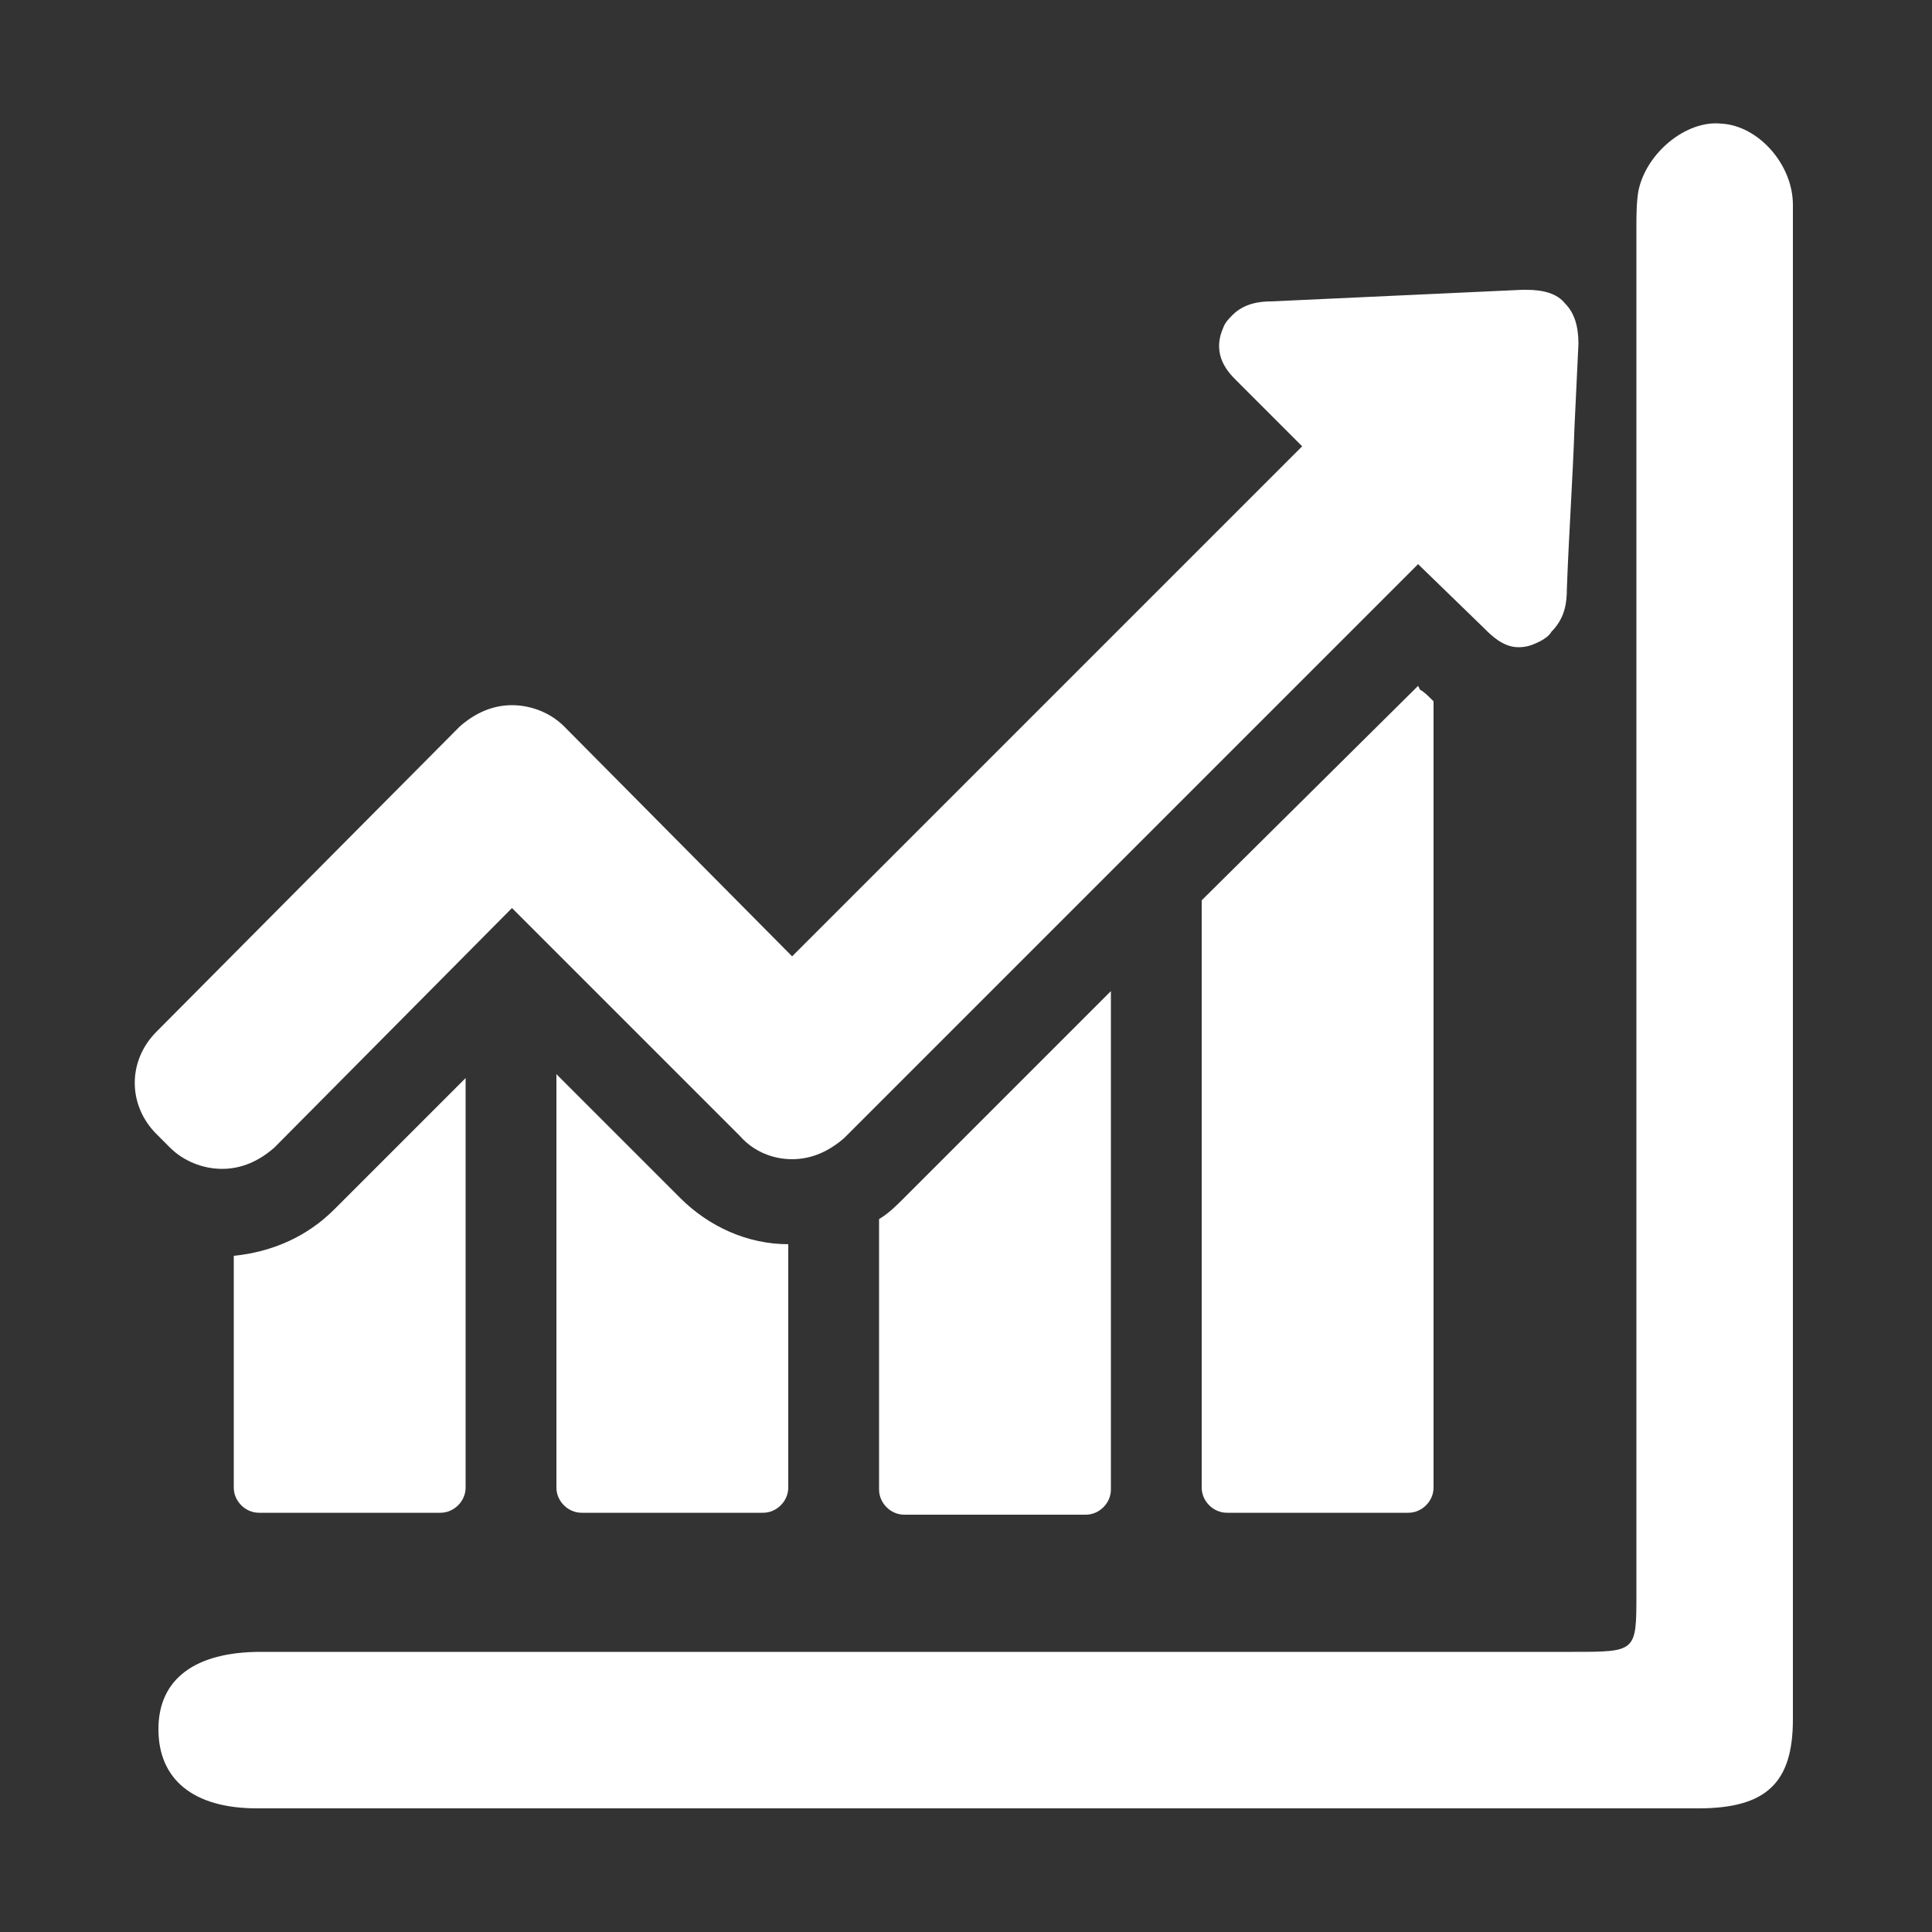 <?xml version="1.0" encoding="utf-8"?>
<!-- Generator: Adobe Illustrator 18.1.1, SVG Export Plug-In . SVG Version: 6.00 Build 0)  -->
<svg version="1.1" id="Capa_1" xmlns="http://www.w3.org/2000/svg" xmlns:xlink="http://www.w3.org/1999/xlink" x="0px" y="0px"
	 viewBox="0 0 100 100" enable-background="new 0 0 100 100" xml:space="preserve">
<rect x="0" y="0" width="100" height="100" fill="#333333" stroke="none"/>
<g>
	<g>
		<g>
			<path fill="#FFFFFF" d="M12.1,65V77c0,0.7,0.6,1.3,1.3,1.3h9.4c0.7,0,1.3-0.6,1.3-1.3V55.8l-6.8,6.8C15.9,64,14.1,64.8,12.1,65z"
				/>
			<path fill="#FFFFFF" d="M28.8,55.6V77c0,0.7,0.6,1.3,1.3,1.3h9.4c0.7,0,1.3-0.6,1.3-1.3V64.4c-2.1,0-4.1-0.9-5.6-2.4L28.8,55.6z"
				/>
			<path fill="#FFFFFF" d="M45.5,63.1v14c0,0.7,0.6,1.3,1.3,1.3h9.4c0.7,0,1.3-0.6,1.3-1.3V51.3L46.8,62
				C46.4,62.4,46,62.8,45.5,63.1z"/>
			<path fill="#FFFFFF" d="M73.4,35.5L62.2,46.6V77c0,0.7,0.6,1.3,1.3,1.3h9.4c0.7,0,1.3-0.6,1.3-1.3V36.3c-0.3-0.3-0.5-0.5-0.7-0.6
				L73.4,35.5z"/>
			<path fill="#FFFFFF" d="M81,15.7c-0.4-0.5-1.1-0.7-2-0.7c-0.1,0-0.2,0-0.2,0c-4.4,0.2-8.7,0.4-13,0.6c-0.6,0-1.4,0.1-2,0.7
				c-0.2,0.2-0.4,0.4-0.5,0.7c-0.6,1.4,0.3,2.3,0.7,2.7l1.1,1.1c0.8,0.8,1.5,1.5,2.3,2.3L41,49.5L29.2,37.6
				c-0.7-0.7-1.7-1.1-2.7-1.1s-1.9,0.4-2.7,1.1L8.1,53.4c-1.5,1.5-1.5,3.8,0,5.3l0.7,0.7c0.7,0.7,1.7,1.1,2.7,1.1s1.9-0.4,2.7-1.1
				L26.5,47l11.8,11.8C39,59.6,40,60,41,60s1.9-0.4,2.7-1.1l29.7-29.7l3.4,3.3c0.4,0.4,1,1,1.8,1c0.4,0,0.7-0.1,1.1-0.3
				c0.2-0.1,0.5-0.3,0.6-0.5c0.7-0.7,0.8-1.5,0.8-2.2c0.1-2.8,0.3-5.6,0.4-8.5l0.2-4.2C81.7,16.9,81.5,16.2,81,15.7z"/>
		</g>
	</g>
	<g>
	</g>
	<g>
	</g>
	<g>
	</g>
	<g>
	</g>
	<g>
	</g>
	<g>
	</g>
	<g>
	</g>
	<g>
	</g>
	<g>
	</g>
	<g>
	</g>
	<g>
	</g>
	<g>
	</g>
	<g>
	</g>
	<g>
	</g>
	<g>
	</g>
</g>
<path fill="#FFFFFF" d="M92.8,50.1c0,13,0,25.9,0,38.9c0,3.3-1.4,4.6-4.9,4.6c-24.9,0-49.7,0-74.6,0c-3.3,0-5.1-1.5-5.1-4.1
	c0-2.6,1.9-4,5.3-4c22.6,0,45.3,0,67.9,0c3.3,0,3.3,0,3.3-3c0-23.6,0-47.1,0-70.7c0-0.6,0-1.3,0.1-1.9c0.4-2,2.5-3.7,4.3-3.5
	c1.9,0.1,3.7,2.1,3.7,4.2C92.8,23.8,92.8,36.9,92.8,50.1z"/>
</svg>
